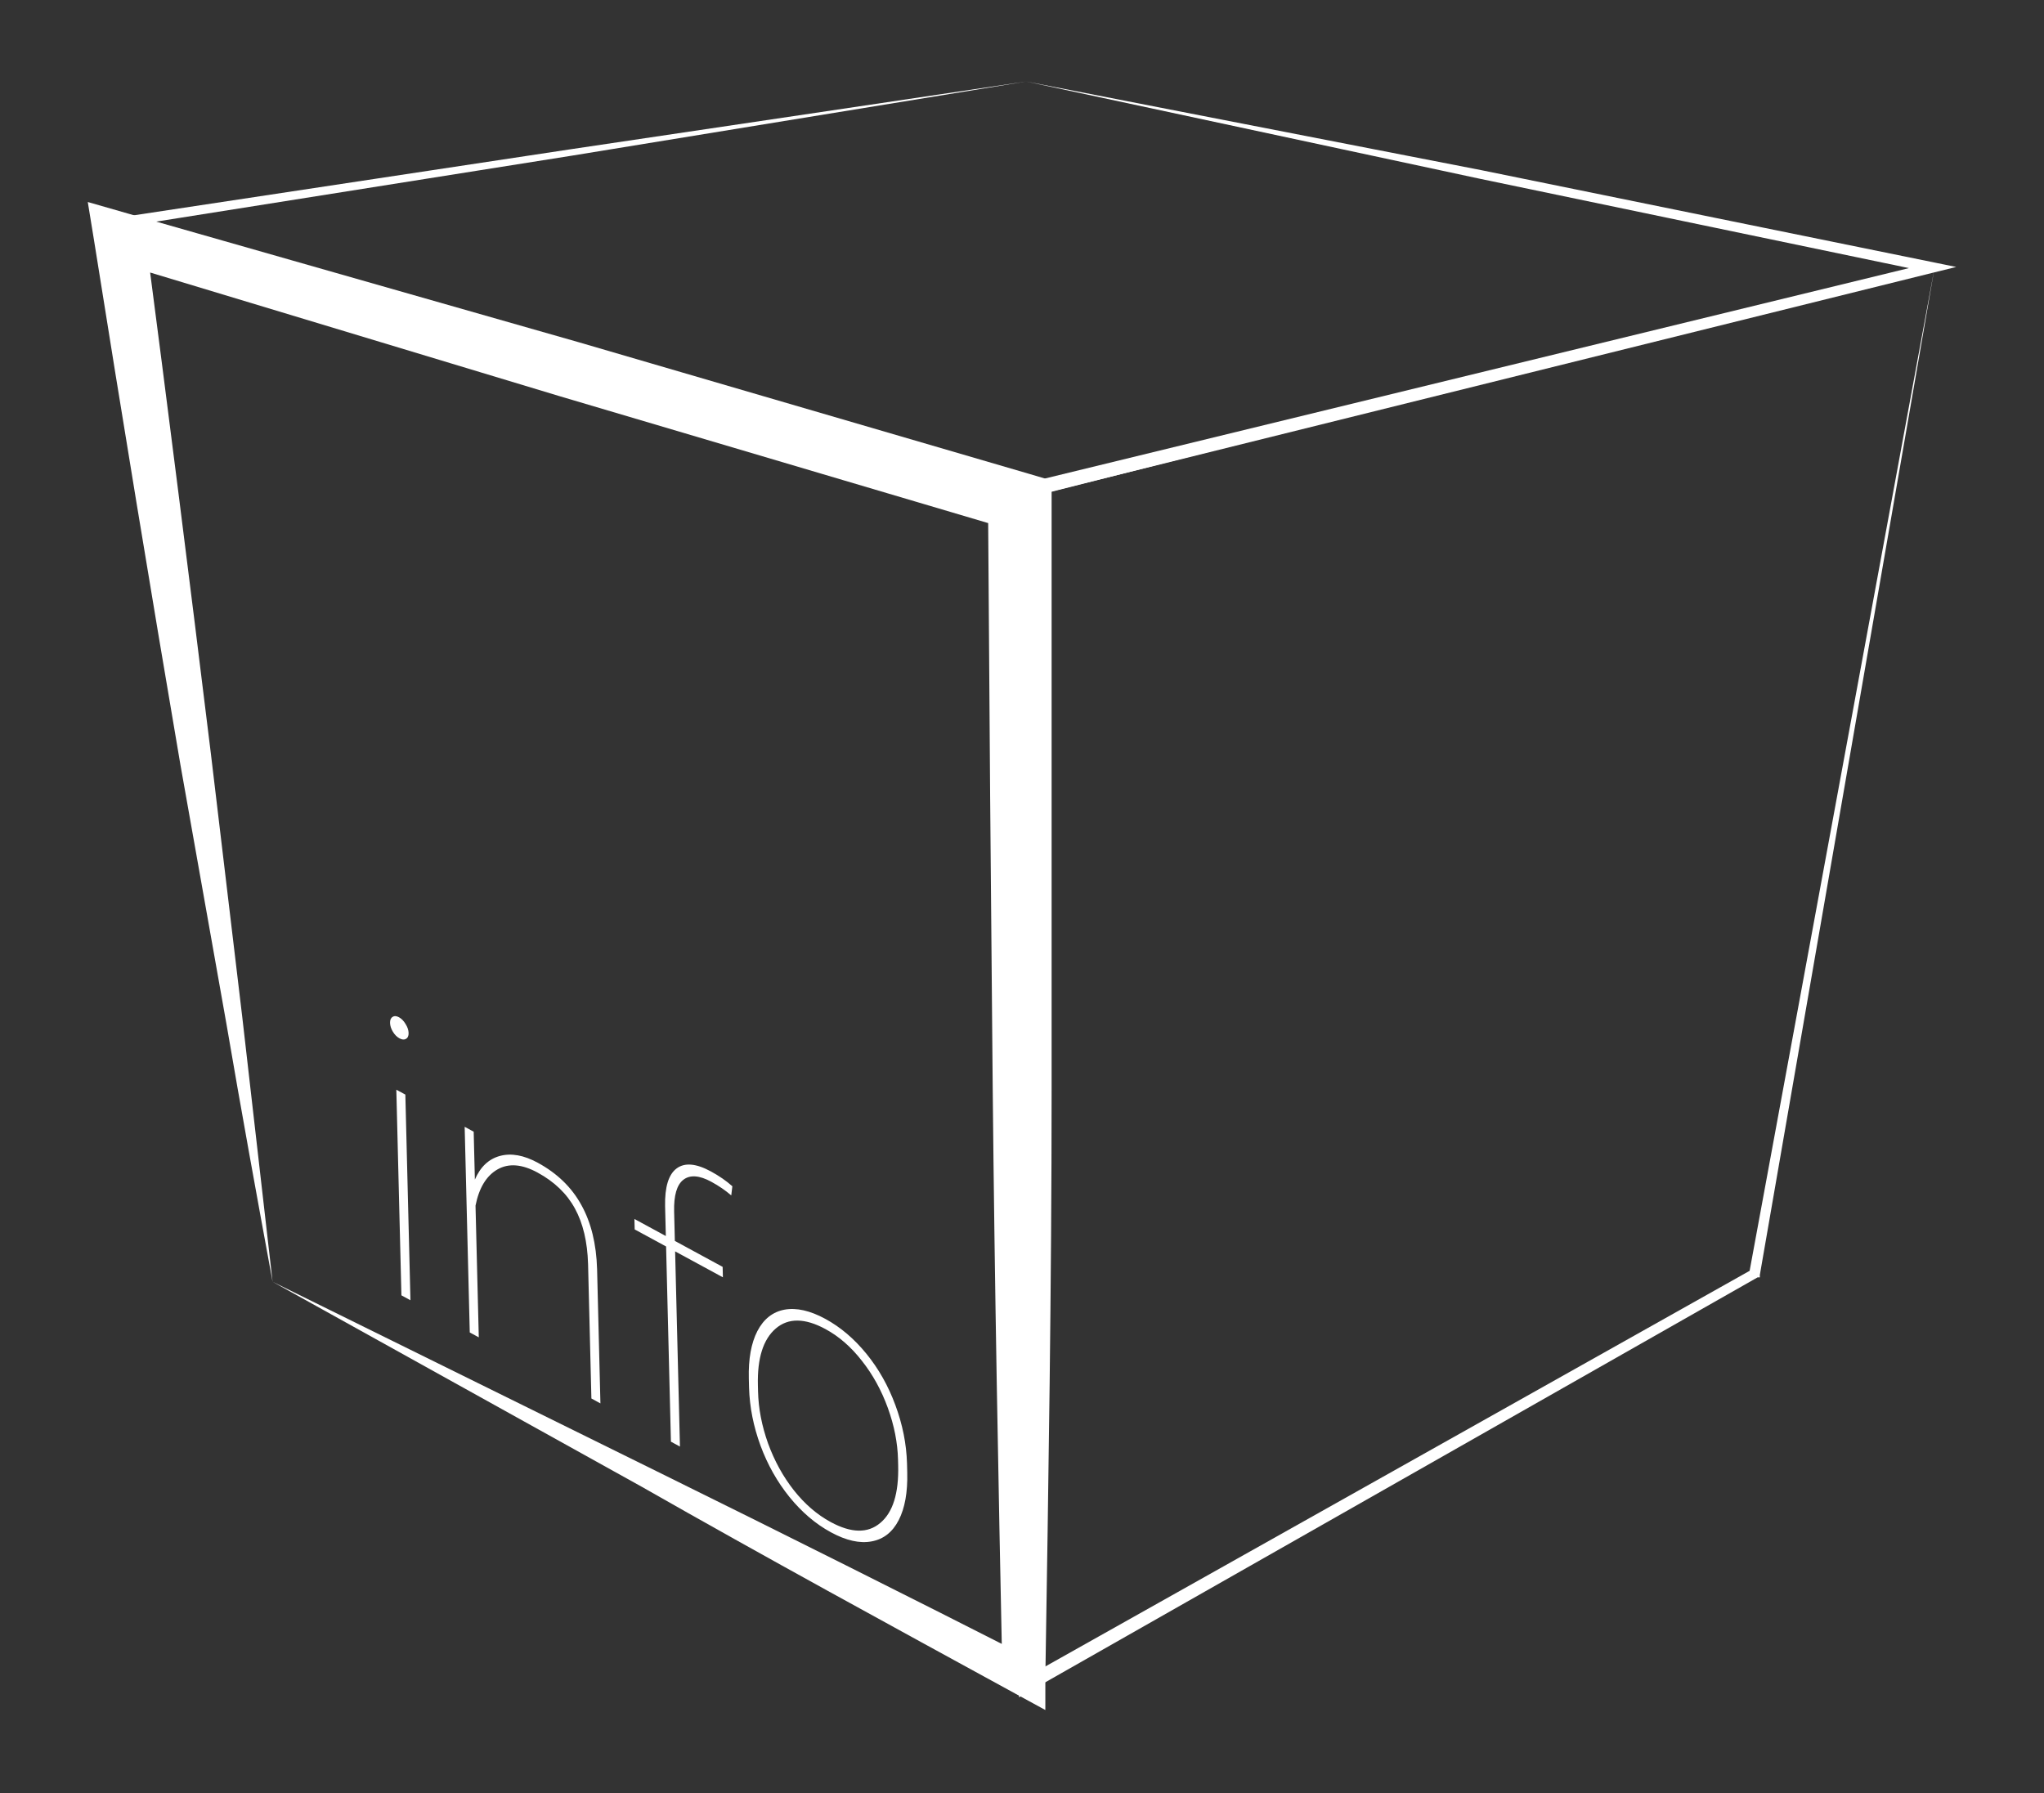 <svg width="326" height="286" viewBox="0 0 326 286" fill="none" xmlns="http://www.w3.org/2000/svg">
<rect x="0" y="0" width="326" height="286" fill="#333333" stroke="none"/>
<path d="M163.673 13L91.233 24.823L18.793 36.316V34.809L163.673 77.203H163.023L307.903 41.922V43.476L235.963 28.497L163.673 13ZM163.673 13L236.213 27.131L308.553 41.875L312 42.581L308.553 43.429L163.673 79.37H163.323H163.023L18.143 36.269L14.896 35.327L18.243 34.809L91.133 23.787L163.673 13Z" fill="white"/>
<path d="M308.555 42.628L163.275 79.558L163.875 78.804L164.424 173.766L164.874 268.775L163.076 267.833L279.379 202.5L278.98 203.065L308.555 42.628ZM308.555 42.628L280.678 203.347V203.724H280.329L164.325 269.67L162.526 270.706V268.728V173.719V78.145H163.126L308.555 42.628Z" fill="white"/>
<path d="M65.463 207.377L64.023 206.595L63.211 173.796L64.65 174.577L65.463 207.377ZM62.21 163.145C62.199 162.68 62.331 162.363 62.607 162.194C62.883 162.005 63.225 162.021 63.634 162.243C64.043 162.465 64.393 162.824 64.686 163.322C64.996 163.81 65.157 164.286 65.168 164.751C65.18 165.215 65.039 165.527 64.745 165.687C64.468 165.856 64.126 165.829 63.717 165.608C63.309 165.386 62.958 165.036 62.666 164.558C62.374 164.081 62.222 163.609 62.21 163.145ZM75.738 188.134C76.617 186.099 77.952 184.84 79.746 184.359C81.539 183.877 83.546 184.239 85.767 185.445C88.858 187.123 91.174 189.368 92.716 192.179C94.275 194.979 95.114 198.395 95.231 202.426L95.762 223.828L94.323 223.046L93.791 201.584C93.686 198.058 92.991 195.119 91.706 192.766C90.42 190.394 88.427 188.474 85.727 187.008C83.239 185.657 81.106 185.496 79.326 186.523C77.564 187.54 76.402 189.461 75.841 192.287L76.362 213.294L74.923 212.513L74.11 179.714L75.549 180.495L75.738 188.134ZM107.007 229.934L106.236 198.801L101.226 196.081L101.184 194.414L106.194 197.134L106.076 192.345C106.018 189.323 106.626 187.33 107.899 186.367C109.19 185.392 111.016 185.547 113.379 186.83C114.694 187.544 115.835 188.333 116.803 189.197L116.629 190.658C115.697 189.853 114.636 189.127 113.446 188.481C111.545 187.449 110.062 187.341 108.995 188.158C107.946 188.964 107.454 190.66 107.518 193.247L107.633 197.915L115.255 202.054L115.296 203.721L107.675 199.583L108.446 230.715L107.007 229.934ZM119.43 219.871C119.352 216.739 119.806 214.214 120.793 212.298C121.797 210.371 123.241 209.231 125.125 208.878C127.027 208.535 129.195 209.024 131.629 210.346C134.045 211.657 136.229 213.511 138.181 215.907C140.133 218.303 141.673 221.033 142.801 224.097C143.946 227.172 144.566 230.27 144.661 233.391L144.697 234.847C144.775 237.999 144.321 240.534 143.335 242.45C142.348 244.367 140.904 245.497 139.002 245.84C137.118 246.193 134.959 245.708 132.525 244.387C130.091 243.065 127.889 241.192 125.918 238.766C123.966 236.35 122.426 233.62 121.299 230.576C120.171 227.511 119.56 224.428 119.466 221.326L119.43 219.871ZM120.9 221.926C120.968 224.654 121.501 227.416 122.499 230.21C123.514 232.995 124.882 235.482 126.601 237.671C128.338 239.87 130.299 241.563 132.484 242.75C135.771 244.534 138.41 244.581 140.401 242.891C142.41 241.211 143.36 238.158 143.25 233.732L143.227 232.792C143.16 230.104 142.619 227.358 141.603 224.554C140.587 221.749 139.21 219.247 137.473 217.048C135.754 214.838 133.819 213.15 131.669 211.983C128.383 210.198 125.735 210.166 123.727 211.887C121.719 213.608 120.769 216.631 120.876 220.956L120.9 221.926Z" fill="white"/>
<path d="M43.476 204.431C40.978 190.865 38.48 177.157 36.132 163.403L28.788 122.046C24.058 94.317 19.462 66.416 14.999 38.342L14 32.218L20.395 34.055L92.335 54.593L164.226 75.601L167.723 76.637V80.076C167.723 111.306 167.723 142.536 167.723 173.766C167.723 204.996 167.223 236.273 166.724 267.503V272.732L161.977 270.141C141.994 259.213 122.011 248.332 102.427 237.168L43.476 204.431ZM43.476 204.431L104.675 234.624C124.925 244.61 144.992 254.659 164.875 264.771L159.879 267.409C159.23 236.179 158.63 204.949 158.33 173.719C158.031 142.489 157.781 111.259 157.581 79.982L161.078 84.457L89.338 63.213L17.747 41.592L23.142 37.258C26.739 64.799 30.237 92.449 33.634 120.209L38.63 162.131L43.476 204.431Z" fill="white"/>
</svg>
